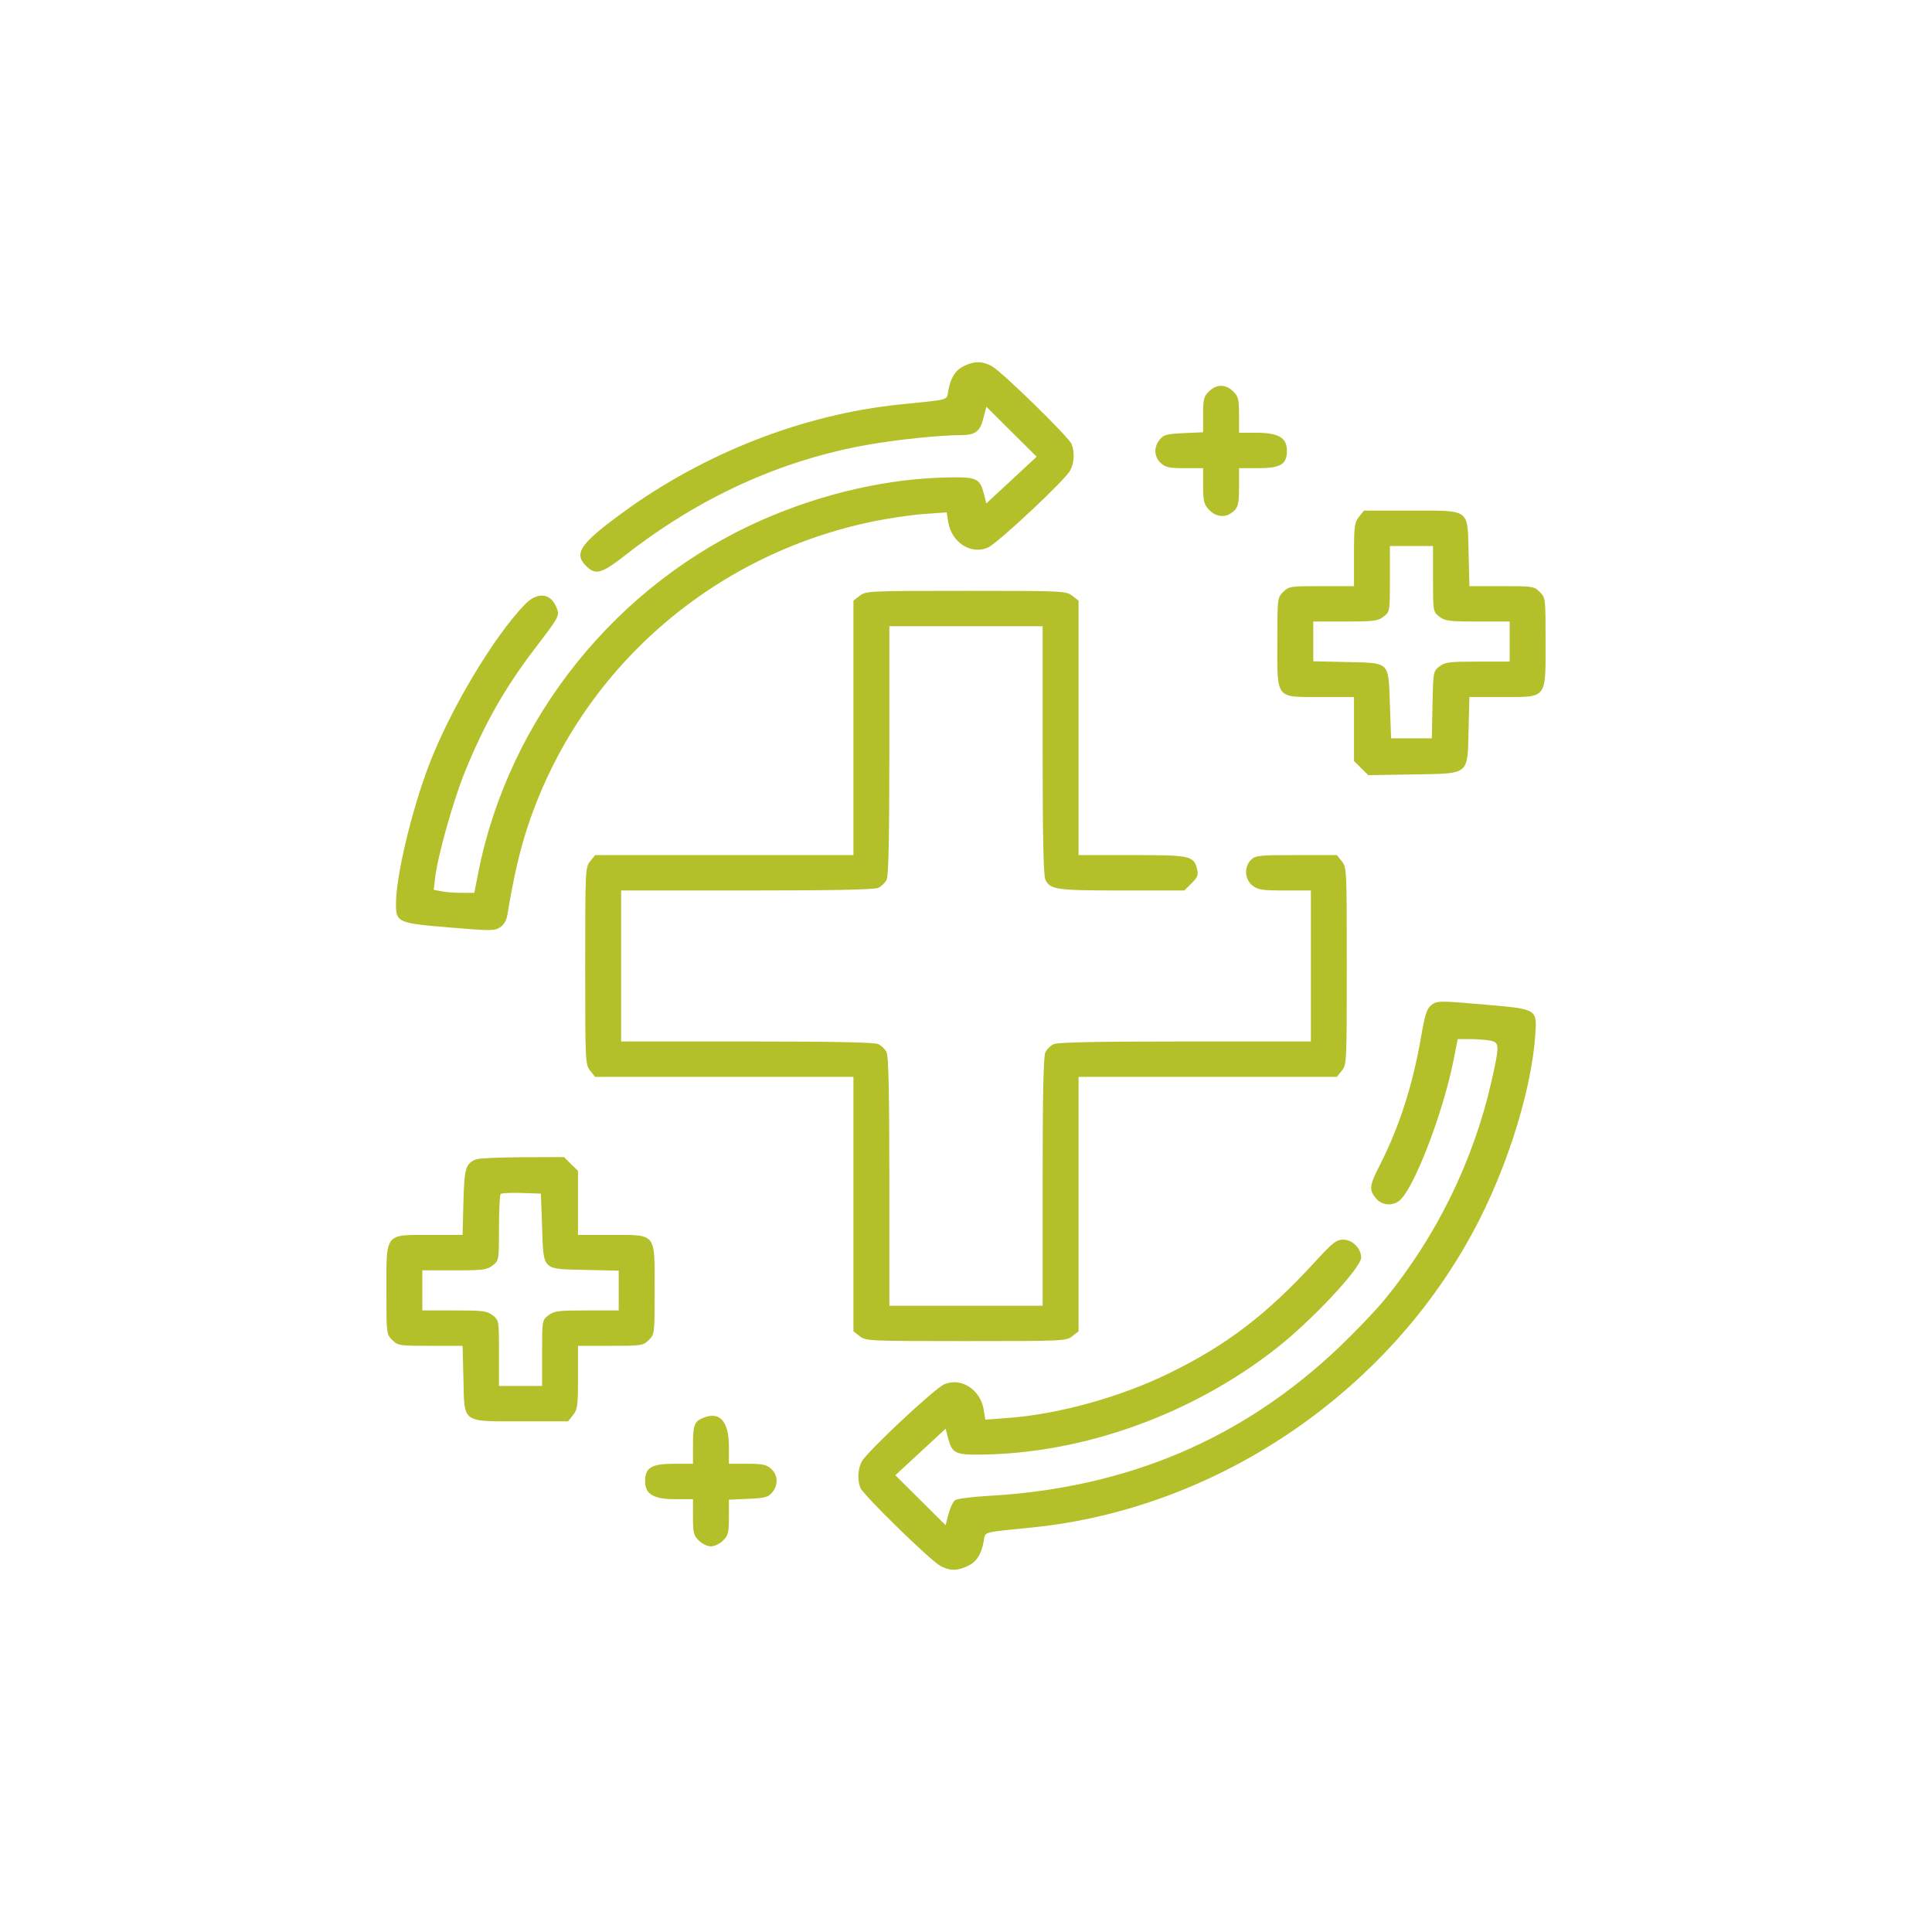 <svg width="80" height="80" viewBox="0 0 80 80" fill="none" xmlns="http://www.w3.org/2000/svg">
<path fill-rule="evenodd" clip-rule="evenodd" d="M39.92 15.153C39.56 15.328 39.367 15.631 39.266 16.181C39.191 16.588 39.38 16.534 37.273 16.747C33.281 17.152 29.165 18.755 25.789 21.222C24.012 22.521 23.742 22.918 24.277 23.444C24.662 23.824 24.918 23.752 25.883 22.997C28.965 20.583 32.367 19.037 35.98 18.408C37.158 18.203 38.946 18.018 39.758 18.018C40.393 18.018 40.574 17.884 40.724 17.306L40.844 16.843L41.885 17.878L42.926 18.912L41.884 19.879L40.843 20.846L40.744 20.46C40.578 19.815 40.451 19.752 39.34 19.767C36.817 19.8 34.094 20.416 31.57 21.524C25.551 24.167 21.078 29.717 19.808 36.116L19.639 36.971H19.121C18.837 36.971 18.459 36.942 18.282 36.907L17.96 36.844L18.022 36.322C18.13 35.422 18.764 33.163 19.239 31.991C20.052 29.983 20.901 28.486 22.163 26.835C23.178 25.507 23.186 25.492 23.036 25.137C22.788 24.547 22.245 24.502 21.735 25.027C20.442 26.36 18.622 29.411 17.752 31.706C17.034 33.6 16.397 36.281 16.397 37.412C16.397 38.199 16.456 38.225 18.615 38.405C20.312 38.547 20.478 38.547 20.704 38.401C20.865 38.297 20.971 38.115 21.011 37.875C21.272 36.294 21.523 35.21 21.861 34.196C24.008 27.753 29.454 22.96 36.192 21.584C36.82 21.455 37.754 21.32 38.267 21.283L39.2 21.216L39.267 21.628C39.402 22.459 40.2 22.974 40.897 22.679C41.298 22.51 44.105 19.881 44.318 19.476C44.482 19.163 44.505 18.724 44.374 18.391C44.257 18.095 41.479 15.382 41.066 15.16C40.671 14.949 40.345 14.947 39.92 15.153ZM50.061 16.206C49.846 16.418 49.818 16.531 49.818 17.173V17.899L49.015 17.936C48.316 17.967 48.187 18.001 48.023 18.201C47.767 18.512 47.784 18.914 48.064 19.173C48.259 19.353 48.41 19.386 49.056 19.386H49.818V20.113C49.818 20.729 49.852 20.877 50.041 21.085C50.363 21.438 50.785 21.462 51.107 21.144C51.273 20.981 51.306 20.819 51.306 20.167V19.386H52.099C53.028 19.386 53.289 19.227 53.289 18.66C53.289 18.127 52.939 17.92 52.036 17.92H51.306V17.183C51.306 16.531 51.278 16.418 51.062 16.206C50.752 15.9 50.372 15.9 50.061 16.206ZM56.271 21.402C56.087 21.633 56.066 21.792 56.066 22.965V24.27H54.722C53.428 24.27 53.37 24.279 53.136 24.51C52.895 24.748 52.892 24.766 52.892 26.593C52.892 28.981 52.797 28.862 54.709 28.862H56.066V30.188V31.515L56.362 31.806L56.658 32.098L58.492 32.068C60.882 32.028 60.763 32.122 60.811 30.227L60.845 28.862H62.217C64.081 28.862 63.999 28.968 63.999 26.549C63.999 24.769 63.997 24.747 63.756 24.51C63.522 24.279 63.463 24.27 62.179 24.27H60.845L60.811 22.894C60.764 21.038 60.911 21.144 58.392 21.144H56.477L56.271 21.402ZM59.338 23.97C59.338 25.324 59.34 25.332 59.6 25.533C59.834 25.715 59.996 25.736 61.187 25.736H62.512V26.566V27.396H61.187C60 27.396 59.834 27.418 59.602 27.597C59.348 27.794 59.343 27.82 59.316 29.184L59.289 30.572H58.446H57.603L57.553 29.183C57.489 27.368 57.576 27.455 55.765 27.413L54.38 27.382V26.559V25.736H55.705C56.896 25.736 57.057 25.715 57.292 25.533C57.552 25.332 57.553 25.324 57.553 23.97V22.61H58.446H59.338V23.97ZM35.6 24.668L35.339 24.871V30.139V35.407H29.991H24.643L24.437 35.665C24.237 35.916 24.232 36.023 24.232 39.999C24.232 43.975 24.237 44.082 24.437 44.333L24.643 44.591H29.991H35.339V49.859V55.127L35.6 55.33C35.855 55.527 35.963 55.532 40 55.532C44.037 55.532 44.145 55.527 44.4 55.33L44.661 55.127V49.859V44.591H50.009H55.357L55.563 44.333C55.763 44.082 55.768 43.975 55.768 39.999C55.768 36.023 55.763 35.916 55.563 35.665L55.357 35.407H53.678C52.132 35.407 51.984 35.423 51.801 35.603C51.506 35.894 51.537 36.417 51.864 36.67C52.092 36.847 52.263 36.873 53.203 36.873H54.281V39.999V43.125H49.079C45.478 43.125 43.803 43.159 43.635 43.234C43.502 43.293 43.344 43.449 43.284 43.58C43.207 43.745 43.173 45.395 43.173 48.943V54.067H40H36.827V48.943C36.827 45.395 36.793 43.745 36.716 43.58C36.656 43.449 36.498 43.293 36.365 43.234C36.197 43.159 34.522 43.125 30.921 43.125H25.719V39.999V36.873H30.921C34.522 36.873 36.197 36.839 36.365 36.764C36.498 36.705 36.656 36.549 36.716 36.418C36.793 36.253 36.827 34.603 36.827 31.055V25.931H40H43.173V31.055C43.173 34.603 43.207 36.253 43.284 36.418C43.478 36.838 43.722 36.873 46.458 36.873H49.04L49.34 36.577C49.58 36.34 49.627 36.229 49.576 36.016C49.436 35.434 49.32 35.407 46.881 35.407H44.661V30.139V24.871L44.4 24.668C44.145 24.471 44.037 24.466 40 24.466C35.963 24.466 35.855 24.471 35.6 24.668ZM59.248 41.635C59.082 41.77 58.995 42.046 58.844 42.93C58.504 44.912 57.945 46.654 57.144 48.228C56.703 49.094 56.682 49.254 56.965 49.609C57.232 49.942 57.729 49.96 58.021 49.646C58.649 48.971 59.776 45.979 60.192 43.882L60.361 43.028H60.879C61.163 43.028 61.536 43.055 61.706 43.089C62.096 43.166 62.099 43.27 61.759 44.774C61.013 48.068 59.483 51.191 57.326 53.823C56.974 54.252 56.147 55.119 55.489 55.748C51.48 59.58 46.676 61.622 40.916 61.942C40.247 61.979 39.631 62.059 39.548 62.119C39.464 62.179 39.342 62.437 39.276 62.691L39.156 63.155L38.115 62.121L37.074 61.087L38.116 60.123L39.157 59.16L39.256 59.541C39.423 60.183 39.55 60.246 40.66 60.231C44.892 60.175 49.354 58.567 52.835 55.844C54.318 54.684 56.363 52.497 56.363 52.072C56.363 51.696 55.999 51.331 55.623 51.331C55.334 51.331 55.191 51.444 54.42 52.284C52.445 54.434 50.804 55.688 48.456 56.842C46.413 57.847 43.839 58.562 41.714 58.717L40.8 58.784L40.733 58.37C40.598 57.539 39.8 57.024 39.103 57.319C38.702 57.488 35.895 60.117 35.682 60.522C35.518 60.835 35.495 61.274 35.626 61.607C35.743 61.903 38.521 64.616 38.934 64.838C39.332 65.051 39.626 65.054 40.064 64.849C40.437 64.674 40.632 64.375 40.734 63.817C40.809 63.41 40.623 63.463 42.727 63.251C50.523 62.468 57.748 57.486 61.285 50.454C62.523 47.991 63.42 45.021 63.572 42.881C63.65 41.784 63.656 41.788 61.608 41.609C59.552 41.429 59.502 41.43 59.248 41.635ZM19.716 48.005C19.281 48.179 19.225 48.367 19.189 49.783L19.155 51.136H17.783C15.919 51.136 16 51.03 16 53.45C16 55.229 16.003 55.251 16.244 55.488C16.478 55.719 16.537 55.728 17.821 55.728H19.155L19.189 57.104C19.235 58.96 19.089 58.854 21.608 58.854H23.523L23.729 58.596C23.913 58.365 23.934 58.206 23.934 57.033V55.728H25.277C26.572 55.728 26.63 55.719 26.864 55.488C27.105 55.25 27.108 55.232 27.108 53.405C27.108 51.017 27.203 51.136 25.291 51.136H23.934V49.81V48.483L23.644 48.198L23.355 47.912L21.636 47.918C20.691 47.922 19.827 47.961 19.716 48.005ZM22.447 50.816C22.511 52.63 22.424 52.543 24.235 52.584L25.62 52.616V53.439V54.262H24.295C23.104 54.262 22.943 54.283 22.708 54.465C22.448 54.666 22.447 54.674 22.447 56.028V57.389H21.554H20.662V56.028C20.662 54.674 20.66 54.666 20.4 54.465C20.166 54.283 20.004 54.262 18.814 54.262H17.488V53.432V52.602H18.814C20.004 52.602 20.166 52.581 20.4 52.399C20.66 52.198 20.662 52.188 20.662 50.852C20.662 50.113 20.693 49.477 20.731 49.439C20.77 49.401 21.16 49.383 21.599 49.398L22.397 49.426L22.447 50.816ZM29.12 58.709C28.743 58.865 28.695 59 28.695 59.888V60.612H27.901C26.972 60.612 26.711 60.772 26.711 61.338C26.711 61.871 27.061 62.078 27.964 62.078H28.695V62.815C28.695 63.467 28.722 63.58 28.938 63.792C29.072 63.924 29.297 64.032 29.438 64.032C29.58 64.032 29.805 63.924 29.939 63.792C30.154 63.58 30.182 63.467 30.182 62.825V62.099L30.985 62.063C31.684 62.031 31.813 61.997 31.977 61.797C32.233 61.486 32.216 61.084 31.936 60.825C31.741 60.645 31.59 60.612 30.944 60.612H30.182V59.893C30.182 58.853 29.8 58.428 29.12 58.709Z" fill="#B4C02A"/>
</svg>

